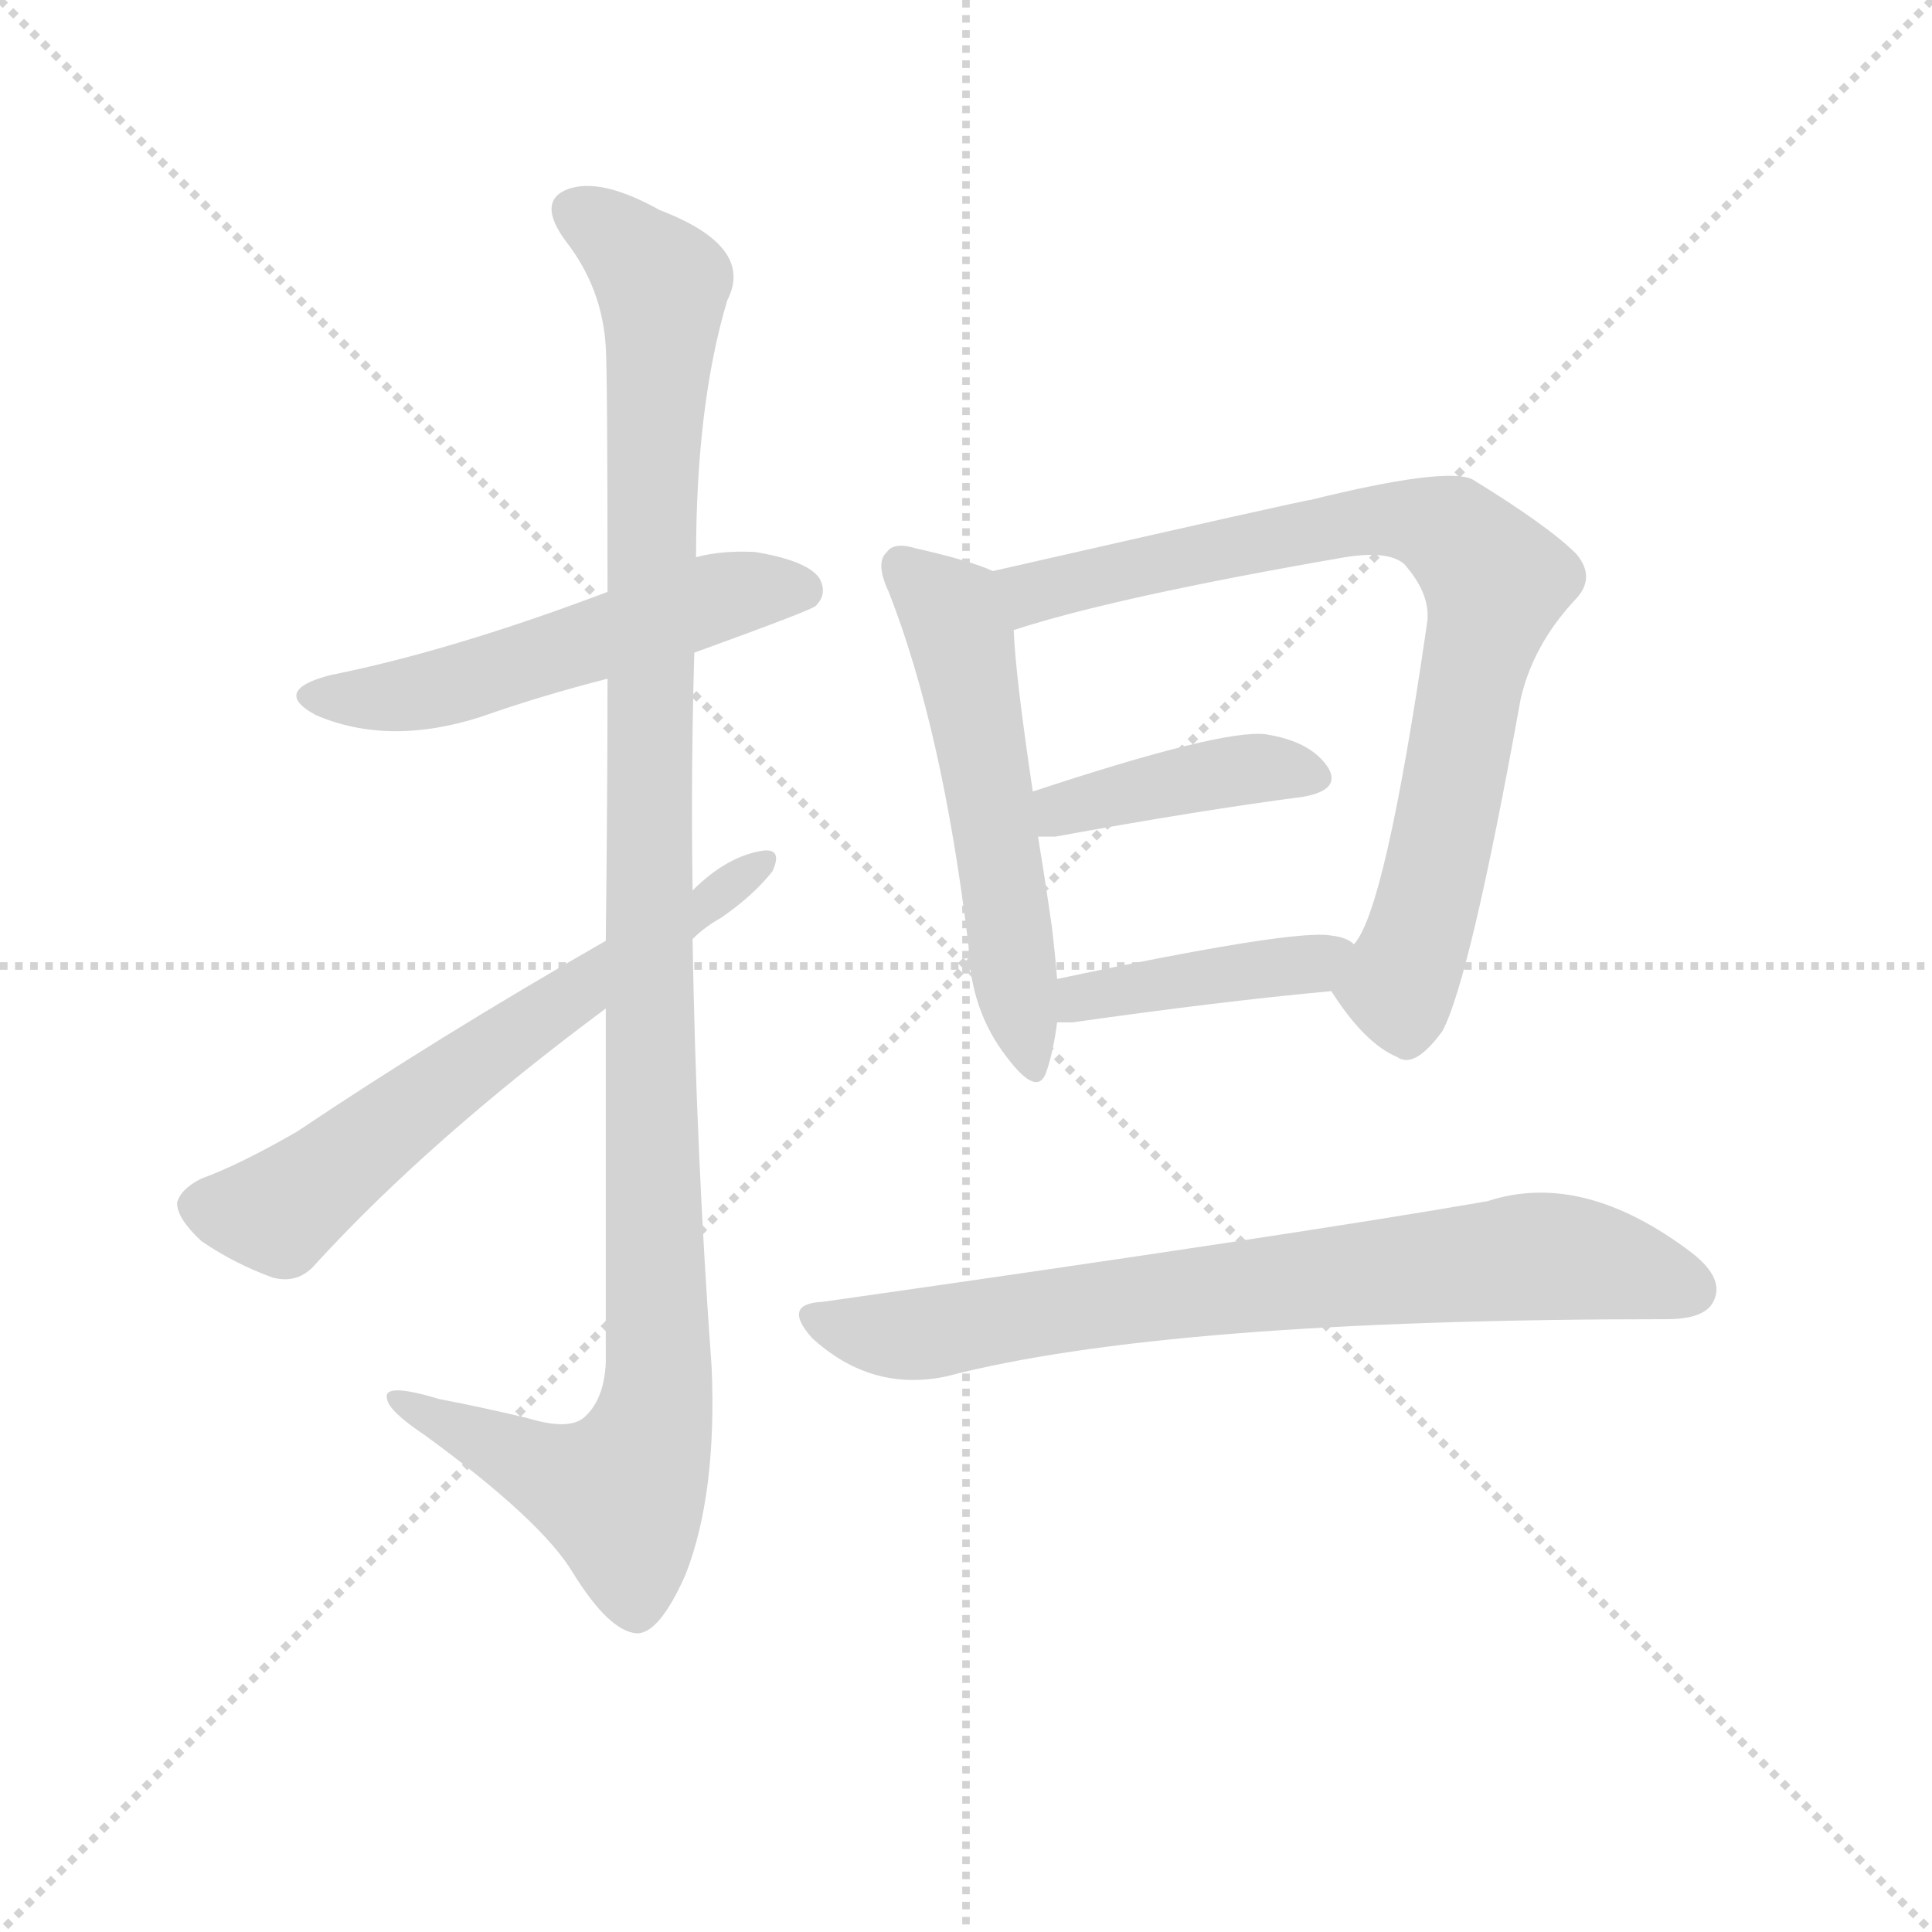<svg version="1.1" viewBox="0 0 1024 1024" xmlns="http://www.w3.org/2000/svg">
  <g stroke="lightgray" stroke-dasharray="1,1" stroke-width="1" transform="scale(4, 4)">
    <line x1="0" y1="0" x2="256" y2="256"></line>
    <line x1="256" y1="0" x2="0" y2="256"></line>
    <line x1="128" y1="0" x2="128" y2="256"></line>
    <line x1="0" y1="128" x2="256" y2="128"></line>
  </g>
  <g transform="scale(0.92, -0.92) translate(60, -830)">
    <style type="text/css">
      
        @keyframes keyframes0 {
          from {
            stroke: blue;
            stroke-dashoffset: 545;
            stroke-width: 128;
          }
          64% {
            animation-timing-function: step-end;
            stroke: blue;
            stroke-dashoffset: 0;
            stroke-width: 128;
          }
          to {
            stroke: black;
            stroke-width: 1024;
          }
        }
        #make-me-a-hanzi-animation-0 {
          animation: keyframes0 0.694s both;
          animation-delay: 0s;
          animation-timing-function: linear;
        }
      
        @keyframes keyframes1 {
          from {
            stroke: blue;
            stroke-dashoffset: 1162;
            stroke-width: 128;
          }
          79% {
            animation-timing-function: step-end;
            stroke: blue;
            stroke-dashoffset: 0;
            stroke-width: 128;
          }
          to {
            stroke: black;
            stroke-width: 1024;
          }
        }
        #make-me-a-hanzi-animation-1 {
          animation: keyframes1 1.196s both;
          animation-delay: 0.694s;
          animation-timing-function: linear;
        }
      
        @keyframes keyframes2 {
          from {
            stroke: blue;
            stroke-dashoffset: 644;
            stroke-width: 128;
          }
          68% {
            animation-timing-function: step-end;
            stroke: blue;
            stroke-dashoffset: 0;
            stroke-width: 128;
          }
          to {
            stroke: black;
            stroke-width: 1024;
          }
        }
        #make-me-a-hanzi-animation-2 {
          animation: keyframes2 0.774s both;
          animation-delay: 1.889s;
          animation-timing-function: linear;
        }
      
        @keyframes keyframes3 {
          from {
            stroke: blue;
            stroke-dashoffset: 557;
            stroke-width: 128;
          }
          64% {
            animation-timing-function: step-end;
            stroke: blue;
            stroke-dashoffset: 0;
            stroke-width: 128;
          }
          to {
            stroke: black;
            stroke-width: 1024;
          }
        }
        #make-me-a-hanzi-animation-3 {
          animation: keyframes3 0.703s both;
          animation-delay: 2.663s;
          animation-timing-function: linear;
        }
      
        @keyframes keyframes4 {
          from {
            stroke: blue;
            stroke-dashoffset: 821;
            stroke-width: 128;
          }
          73% {
            animation-timing-function: step-end;
            stroke: blue;
            stroke-dashoffset: 0;
            stroke-width: 128;
          }
          to {
            stroke: black;
            stroke-width: 1024;
          }
        }
        #make-me-a-hanzi-animation-4 {
          animation: keyframes4 0.918s both;
          animation-delay: 3.367s;
          animation-timing-function: linear;
        }
      
        @keyframes keyframes5 {
          from {
            stroke: blue;
            stroke-dashoffset: 414;
            stroke-width: 128;
          }
          57% {
            animation-timing-function: step-end;
            stroke: blue;
            stroke-dashoffset: 0;
            stroke-width: 128;
          }
          to {
            stroke: black;
            stroke-width: 1024;
          }
        }
        #make-me-a-hanzi-animation-5 {
          animation: keyframes5 0.587s both;
          animation-delay: 4.285s;
          animation-timing-function: linear;
        }
      
        @keyframes keyframes6 {
          from {
            stroke: blue;
            stroke-dashoffset: 419;
            stroke-width: 128;
          }
          58% {
            animation-timing-function: step-end;
            stroke: blue;
            stroke-dashoffset: 0;
            stroke-width: 128;
          }
          to {
            stroke: black;
            stroke-width: 1024;
          }
        }
        #make-me-a-hanzi-animation-6 {
          animation: keyframes6 0.591s both;
          animation-delay: 4.872s;
          animation-timing-function: linear;
        }
      
        @keyframes keyframes7 {
          from {
            stroke: blue;
            stroke-dashoffset: 765;
            stroke-width: 128;
          }
          71% {
            animation-timing-function: step-end;
            stroke: blue;
            stroke-dashoffset: 0;
            stroke-width: 128;
          }
          to {
            stroke: black;
            stroke-width: 1024;
          }
        }
        #make-me-a-hanzi-animation-7 {
          animation: keyframes7 0.873s both;
          animation-delay: 5.463s;
          animation-timing-function: linear;
        }
      
    </style>
    
      <path d="M 340 454 Q 409 479 410 481 Q 417 488 412 497 Q 405 507 375 512 Q 356 513 341 509 L 290 489 Q 200 455 130 441 Q 96 432 122 418 Q 164 400 217 417 Q 251 429 290 439 L 340 454 Z" fill="lightgray"></path>
    
      <path d="M 289 249 L 289 45 Q 288 23 276 13 Q 267 6 244 13 Q 219 19 193 24 Q 160 34 163 24 Q 164 17 185 3 Q 252 -46 270 -76 Q 291 -110 307 -111 Q 320 -111 335 -77 Q 353 -31 350 42 Q 341 166 339 289 L 339 317 Q 338 386 340 454 L 341 509 Q 341 597 359 657 Q 375 688 320 709 Q 286 728 267 721 Q 249 714 266 691 Q 287 664 289 630 Q 290 614 290 489 L 290 439 Q 290 375 289 288 L 289 249 Z" fill="lightgray"></path>
    
      <path d="M 289 288 Q 193 233 111 178 Q 78 159 56 151 Q 44 145 42 137 Q 42 128 56 115 Q 75 102 97 94 Q 112 90 122 102 Q 188 174 289 249 L 339 289 Q 346 296 355 301 Q 374 314 385 328 Q 391 341 380 340 Q 359 337 339 317 L 289 288 Z" fill="lightgray"></path>
    
      <path d="M 512 501 Q 499 507 468 514 Q 455 518 451 512 Q 444 506 452 489 Q 483 410 498 285 Q 499 248 520 221 Q 538 197 543 213 Q 547 225 549 241 L 549 266 Q 548 279 546 296 Q 542 324 538 348 L 535 374 Q 525 441 524 467 C 522 497 522 497 512 501 Z" fill="lightgray"></path>
    
      <path d="M 707 259 Q 726 229 745 221 Q 755 214 771 236 Q 787 266 816 427 Q 823 458 847 484 Q 860 497 848 511 Q 832 527 788 554 Q 772 561 695 542 Q 692 542 512 501 C 483 494 495 458 524 467 Q 582 486 715 509 Q 740 513 749 505 Q 765 487 762 470 Q 738 305 720 286 C 706 260 706 260 707 259 Z" fill="lightgray"></path>
    
      <path d="M 538 348 L 548 348 Q 630 363 691 371 Q 713 375 705 388 Q 695 403 669 407 Q 644 410 535 374 C 507 365 508 348 538 348 Z" fill="lightgray"></path>
    
      <path d="M 549 241 L 558 241 Q 642 253 707 259 C 737 262 745 270 720 286 Q 716 290 707 291 Q 686 295 549 266 C 520 260 519 241 549 241 Z" fill="lightgray"></path>
    
      <path d="M 414 80 Q 390 79 408 59 Q 442 28 485 37 Q 611 70 900 70 Q 922 70 927 80 Q 934 93 915 108 Q 852 156 797 138 Q 688 119 414 80 Z" fill="lightgray"></path>
    
    
      <clipPath id="make-me-a-hanzi-clip-0">
        <path d="M 340 454 Q 409 479 410 481 Q 417 488 412 497 Q 405 507 375 512 Q 356 513 341 509 L 290 489 Q 200 455 130 441 Q 96 432 122 418 Q 164 400 217 417 Q 251 429 290 439 L 340 454 Z"></path>
      </clipPath>
      <path clip-path="url(#make-me-a-hanzi-clip-0)" d="M 123 430 L 160 427 L 203 435 L 351 485 L 403 489" fill="none" id="make-me-a-hanzi-animation-0" stroke-dasharray="417 834" stroke-linecap="round"></path>
    
      <clipPath id="make-me-a-hanzi-clip-1">
        <path d="M 289 249 L 289 45 Q 288 23 276 13 Q 267 6 244 13 Q 219 19 193 24 Q 160 34 163 24 Q 164 17 185 3 Q 252 -46 270 -76 Q 291 -110 307 -111 Q 320 -111 335 -77 Q 353 -31 350 42 Q 341 166 339 289 L 339 317 Q 338 386 340 454 L 341 509 Q 341 597 359 657 Q 375 688 320 709 Q 286 728 267 721 Q 249 714 266 691 Q 287 664 289 630 Q 290 614 290 489 L 290 439 Q 290 375 289 288 L 289 249 Z"></path>
      </clipPath>
      <path clip-path="url(#make-me-a-hanzi-clip-1)" d="M 274 706 L 290 698 L 322 666 L 314 527 L 319 32 L 314 1 L 297 -31 L 251 -17 L 182 16 L 180 22 L 170 22" fill="none" id="make-me-a-hanzi-animation-1" stroke-dasharray="1034 2068" stroke-linecap="round"></path>
    
      <clipPath id="make-me-a-hanzi-clip-2">
        <path d="M 289 288 Q 193 233 111 178 Q 78 159 56 151 Q 44 145 42 137 Q 42 128 56 115 Q 75 102 97 94 Q 112 90 122 102 Q 188 174 289 249 L 339 289 Q 346 296 355 301 Q 374 314 385 328 Q 391 341 380 340 Q 359 337 339 317 L 289 288 Z"></path>
      </clipPath>
      <path clip-path="url(#make-me-a-hanzi-clip-2)" d="M 53 135 L 101 131 L 178 193 L 375 331" fill="none" id="make-me-a-hanzi-animation-2" stroke-dasharray="516 1032" stroke-linecap="round"></path>
    
      <clipPath id="make-me-a-hanzi-clip-3">
        <path d="M 512 501 Q 499 507 468 514 Q 455 518 451 512 Q 444 506 452 489 Q 483 410 498 285 Q 499 248 520 221 Q 538 197 543 213 Q 547 225 549 241 L 549 266 Q 548 279 546 296 Q 542 324 538 348 L 535 374 Q 525 441 524 467 C 522 497 522 497 512 501 Z"></path>
      </clipPath>
      <path clip-path="url(#make-me-a-hanzi-clip-3)" d="M 460 504 L 488 478 L 497 449 L 532 219" fill="none" id="make-me-a-hanzi-animation-3" stroke-dasharray="429 858" stroke-linecap="round"></path>
    
      <clipPath id="make-me-a-hanzi-clip-4">
        <path d="M 707 259 Q 726 229 745 221 Q 755 214 771 236 Q 787 266 816 427 Q 823 458 847 484 Q 860 497 848 511 Q 832 527 788 554 Q 772 561 695 542 Q 692 542 512 501 C 483 494 495 458 524 467 Q 582 486 715 509 Q 740 513 749 505 Q 765 487 762 470 Q 738 305 720 286 C 706 260 706 260 707 259 Z"></path>
      </clipPath>
      <path clip-path="url(#make-me-a-hanzi-clip-4)" d="M 527 474 L 535 490 L 711 529 L 766 528 L 791 509 L 802 495 L 762 306 L 746 262 L 723 260" fill="none" id="make-me-a-hanzi-animation-4" stroke-dasharray="693 1386" stroke-linecap="round"></path>
    
      <clipPath id="make-me-a-hanzi-clip-5">
        <path d="M 538 348 L 548 348 Q 630 363 691 371 Q 713 375 705 388 Q 695 403 669 407 Q 644 410 535 374 C 507 365 508 348 538 348 Z"></path>
      </clipPath>
      <path clip-path="url(#make-me-a-hanzi-clip-5)" d="M 543 355 L 573 371 L 627 382 L 660 387 L 695 382" fill="none" id="make-me-a-hanzi-animation-5" stroke-dasharray="286 572" stroke-linecap="round"></path>
    
      <clipPath id="make-me-a-hanzi-clip-6">
        <path d="M 549 241 L 558 241 Q 642 253 707 259 C 737 262 745 270 720 286 Q 716 290 707 291 Q 686 295 549 266 C 520 260 519 241 549 241 Z"></path>
      </clipPath>
      <path clip-path="url(#make-me-a-hanzi-clip-6)" d="M 554 247 L 590 262 L 697 274 L 711 282" fill="none" id="make-me-a-hanzi-animation-6" stroke-dasharray="291 582" stroke-linecap="round"></path>
    
      <clipPath id="make-me-a-hanzi-clip-7">
        <path d="M 414 80 Q 390 79 408 59 Q 442 28 485 37 Q 611 70 900 70 Q 922 70 927 80 Q 934 93 915 108 Q 852 156 797 138 Q 688 119 414 80 Z"></path>
      </clipPath>
      <path clip-path="url(#make-me-a-hanzi-clip-7)" d="M 410 70 L 465 61 L 585 81 L 822 106 L 878 99 L 913 87" fill="none" id="make-me-a-hanzi-animation-7" stroke-dasharray="637 1274" stroke-linecap="round"></path>
    
  </g>
</svg>